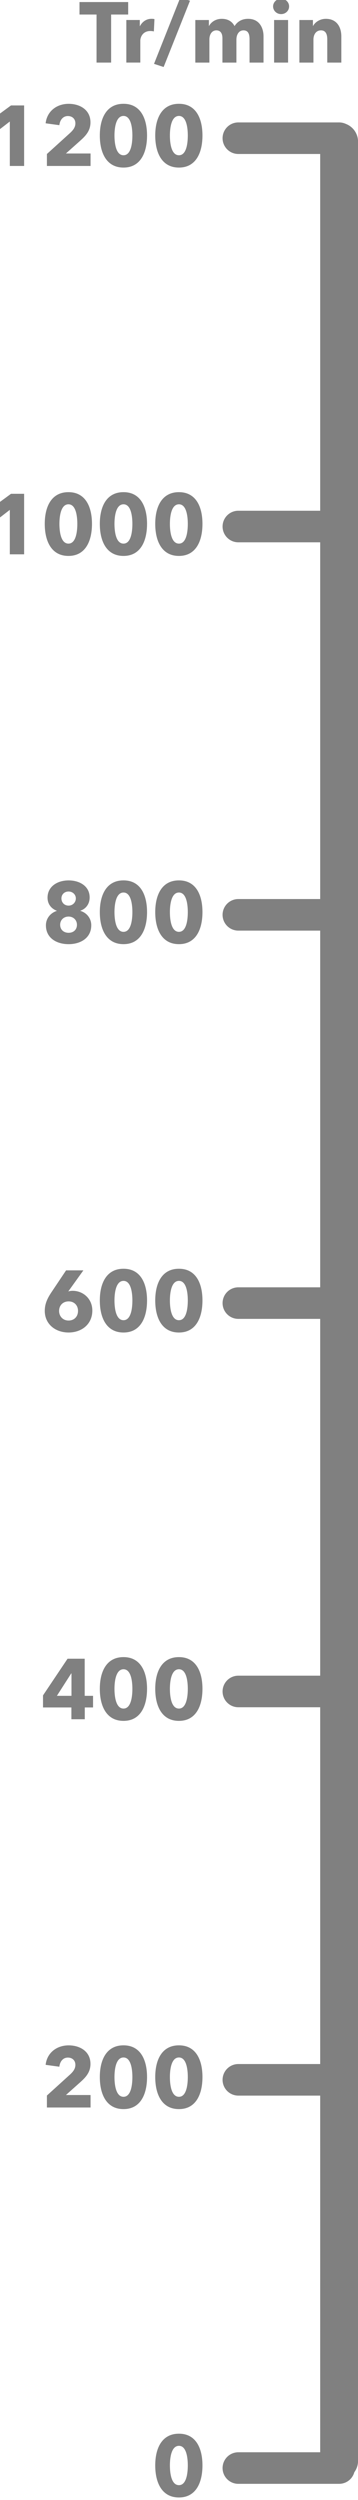 <?xml version="1.0" encoding="UTF-8"?>
<!-- Created with Inkscape (http://www.inkscape.org/) -->
<svg width="26.705mm" height="185.97mm" version="1.1" viewBox="0 0 26.705 185.97" xmlns="http://www.w3.org/2000/svg" xmlns:cc="http://creativecommons.org/ns#" xmlns:dc="http://purl.org/dc/elements/1.1/" xmlns:rdf="http://www.w3.org/1999/02/22-rdf-syntax-ns#">
 <g transform="translate(101.42 -26.433)" fill="#808080">
  <g transform="matrix(.265 0 0 .265 315.42 148.85)" style="font-feature-settings:normal;font-variant-caps:normal;font-variant-ligatures:normal;font-variant-numeric:normal" aria-label="Tr/min">
   <path d="m-1536.9-457.87v-3.504h-13.704v3.504h4.8v13.488h4.104v-13.488z"/>
   <path d="m-1529.5-456.58c-0.192-0.072-0.528-0.096-0.84-0.096-1.464 0-2.64 0.864-3.24 2.064h-0.048v-1.728h-3.792v11.952h3.936v-6.144c0-0.984 0.696-2.712 2.808-2.712 0.312 0 0.648 0.024 1.008 0.12z"/>
   <path d="m-1519.5-461.74-2.712-0.936-7.416 18.648 2.712 0.888z"/>
   <path d="m-1498.8-444.38v-7.392c0-2.256-1.104-4.896-4.344-4.896-1.776 0-3.024 0.792-3.816 2.04-0.672-1.296-1.872-2.04-3.6-2.04-1.8 0-3.024 0.984-3.576 1.992h-0.048v-1.656h-3.816v11.952h3.96v-6.48c0-1.44 0.72-2.568 1.968-2.568 1.176 0 1.704 0.864 1.704 2.232v6.816h3.936v-6.456c0-1.344 0.648-2.592 1.992-2.592 1.392 0 1.704 1.152 1.704 2.52v6.528z"/>
   <path d="m-1491.6-460.15c0-1.2-1.008-2.16-2.256-2.16-1.272 0-2.256 1.008-2.256 2.16 0 1.176 0.984 2.16 2.256 2.16 1.248 0 2.256-0.936 2.256-2.16zm-0.288 15.768v-11.952h-3.936v11.952z"/>
   <path d="m-1476.9-444.38v-7.392c0-2.4-1.152-4.896-4.368-4.896-1.656 0-3.024 0.936-3.576 1.992h-0.048v-1.656h-3.816v11.952h3.96v-6.48c0-1.368 0.72-2.568 2.112-2.568 1.416 0 1.776 1.2 1.776 2.52v6.528z"/>
  </g>
  <g stroke="#808080" stroke-linecap="round" stroke-linejoin="round">
   <path d="m-76.124 209.5v-172.53" stroke-width="2.824"/>
   <g stroke-width="2.349">
    <path d="m-76.122 65.601h-7.521"/>
    <path d="m-76.122 94.487h-7.521"/>
    <path d="m-76.122 123.37h-7.521"/>
    <path d="m-76.122 152.26h-7.521"/>
   </g>
  </g>
  <g>
   <g transform="matrix(.265 0 0 .265 316.43 329.86)" style="font-feature-settings:normal;font-variant-caps:normal;font-variant-ligatures:normal;font-variant-numeric:normal" aria-label="0">
    <path d="m-1519.8-452.93c0-4.8-1.824-8.904-6.624-8.904-4.824 0-6.672 4.104-6.672 8.904 0 4.824 1.848 9 6.672 9 4.8 0 6.624-4.176 6.624-9zm-4.128 0c0 2.184-0.384 5.544-2.496 5.544-2.136 0-2.544-3.36-2.544-5.544 0-2.136 0.408-5.496 2.544-5.496 2.112 0 2.496 3.36 2.496 5.496z" fill="#808080"/>
   </g>
   <g transform="matrix(.265 0 0 .265 316.43 300.97)" style="font-feature-settings:normal;font-variant-caps:normal;font-variant-ligatures:normal;font-variant-numeric:normal" aria-label="200">
    <path d="m-1551.3-444.38v-3.504h-6.936l3.936-3.504c1.56-1.392 2.976-2.808 2.976-5.232 0-3.552-3.024-5.208-6.144-5.208-3.312 0-6.096 2.04-6.48 5.472l3.864 0.528c0.168-1.512 1.056-2.568 2.4-2.568 1.272 0 2.112 0.84 2.112 2.04 0 1.032-0.552 1.824-1.392 2.616l-6.624 6v3.36z"/>
    <path d="m-1535.4-452.93c0-4.8-1.824-8.904-6.624-8.904-4.824 0-6.672 4.104-6.672 8.904 0 4.824 1.848 9 6.672 9 4.8 0 6.624-4.176 6.624-9zm-4.128 0c0 2.184-0.384 5.544-2.496 5.544-2.136 0-2.544-3.36-2.544-5.544 0-2.136 0.408-5.496 2.544-5.496 2.112 0 2.496 3.36 2.496 5.496z"/>
    <path d="m-1519.8-452.93c0-4.8-1.824-8.904-6.624-8.904-4.824 0-6.672 4.104-6.672 8.904 0 4.824 1.848 9 6.672 9 4.8 0 6.624-4.176 6.624-9zm-4.128 0c0 2.184-0.384 5.544-2.496 5.544-2.136 0-2.544-3.36-2.544-5.544 0-2.136 0.408-5.496 2.544-5.496 2.112 0 2.496 3.36 2.496 5.496z"/>
   </g>
   <g transform="matrix(.265 0 0 .265 316.43 156.54)" style="font-feature-settings:normal;font-variant-caps:normal;font-variant-ligatures:normal;font-variant-numeric:normal" aria-label="1200">
    <path d="m-1570-444.38v-16.992h-3.696l-5.592 4.104 2.088 2.856 3.168-2.448v12.48z"/>
    <path d="m-1551.3-444.38v-3.504h-6.936l3.936-3.504c1.56-1.392 2.976-2.808 2.976-5.232 0-3.552-3.024-5.208-6.144-5.208-3.312 0-6.096 2.04-6.48 5.472l3.864 0.528c0.168-1.512 1.056-2.568 2.4-2.568 1.272 0 2.112 0.84 2.112 2.04 0 1.032-0.552 1.824-1.392 2.616l-6.624 6v3.36z"/>
    <path d="m-1535.4-452.93c0-4.8-1.824-8.904-6.624-8.904-4.824 0-6.672 4.104-6.672 8.904 0 4.824 1.848 9 6.672 9 4.8 0 6.624-4.176 6.624-9zm-4.128 0c0 2.184-0.384 5.544-2.496 5.544-2.136 0-2.544-3.36-2.544-5.544 0-2.136 0.408-5.496 2.544-5.496 2.112 0 2.496 3.36 2.496 5.496z"/>
    <path d="m-1519.8-452.93c0-4.8-1.824-8.904-6.624-8.904-4.824 0-6.672 4.104-6.672 8.904 0 4.824 1.848 9 6.672 9 4.8 0 6.624-4.176 6.624-9zm-4.128 0c0 2.184-0.384 5.544-2.496 5.544-2.136 0-2.544-3.36-2.544-5.544 0-2.136 0.408-5.496 2.544-5.496 2.112 0 2.496 3.36 2.496 5.496z"/>
   </g>
   <g transform="matrix(.265 0 0 .265 316.43 272.09)" style="font-feature-settings:normal;font-variant-caps:normal;font-variant-ligatures:normal;font-variant-numeric:normal" aria-label="400">
    <path d="m-1550.6-447.7v-3.264h-2.352v-10.416h-4.824l-6.912 10.296v3.384h7.992v3.312h3.768v-3.312zm-6.072-3.264h-4.104l4.032-6.288h0.072z"/>
    <path d="m-1535.4-452.93c0-4.8-1.824-8.904-6.624-8.904-4.824 0-6.672 4.104-6.672 8.904 0 4.824 1.848 9 6.672 9 4.8 0 6.624-4.176 6.624-9zm-4.128 0c0 2.184-0.384 5.544-2.496 5.544-2.136 0-2.544-3.36-2.544-5.544 0-2.136 0.408-5.496 2.544-5.496 2.112 0 2.496 3.36 2.496 5.496z"/>
    <path d="m-1519.8-452.93c0-4.8-1.824-8.904-6.624-8.904-4.824 0-6.672 4.104-6.672 8.904 0 4.824 1.848 9 6.672 9 4.8 0 6.624-4.176 6.624-9zm-4.128 0c0 2.184-0.384 5.544-2.496 5.544-2.136 0-2.544-3.36-2.544-5.544 0-2.136 0.408-5.496 2.544-5.496 2.112 0 2.496 3.36 2.496 5.496z"/>
   </g>
   <g transform="matrix(.265 0 0 .265 316.43 243.2)" style="font-feature-settings:normal;font-variant-caps:normal;font-variant-ligatures:normal;font-variant-numeric:normal" aria-label="600">
    <path d="m-1550.8-450.1c0-3.312-2.592-5.544-5.568-5.544-0.384 0-0.888 0.072-1.2 0.192l0.072-0.12 4.176-5.808h-4.872l-4.104 6.12c-1.128 1.68-1.896 3.24-1.896 5.256 0 3.72 3 6.072 6.696 6.072 3.672 0 6.696-2.304 6.696-6.168zm-4.032 0.096c0 1.608-1.08 2.712-2.664 2.712-1.608 0-2.664-1.224-2.664-2.688 0-1.584 1.104-2.688 2.688-2.688s2.64 1.128 2.64 2.664z"/>
    <path d="m-1535.4-452.93c0-4.8-1.824-8.904-6.624-8.904-4.824 0-6.672 4.104-6.672 8.904 0 4.824 1.848 9 6.672 9 4.8 0 6.624-4.176 6.624-9zm-4.128 0c0 2.184-0.384 5.544-2.496 5.544-2.136 0-2.544-3.36-2.544-5.544 0-2.136 0.408-5.496 2.544-5.496 2.112 0 2.496 3.36 2.496 5.496z"/>
    <path d="m-1519.8-452.93c0-4.8-1.824-8.904-6.624-8.904-4.824 0-6.672 4.104-6.672 8.904 0 4.824 1.848 9 6.672 9 4.8 0 6.624-4.176 6.624-9zm-4.128 0c0 2.184-0.384 5.544-2.496 5.544-2.136 0-2.544-3.36-2.544-5.544 0-2.136 0.408-5.496 2.544-5.496 2.112 0 2.496 3.36 2.496 5.496z"/>
   </g>
   <g transform="matrix(.265 0 0 .265 316.43 214.31)" style="font-feature-settings:normal;font-variant-caps:normal;font-variant-ligatures:normal;font-variant-numeric:normal" aria-label="800">
    <path d="m-1551.1-449.23c0-1.992-1.344-3.552-3.048-4.032v-0.072c1.512-0.504 2.592-1.848 2.592-3.72 0-3.144-2.808-4.776-5.928-4.776-3.144 0-5.928 1.704-5.928 4.848 0 1.872 1.128 3.12 2.592 3.672v0.048c-1.656 0.528-3.048 1.992-3.048 4.056 0 3.576 3.024 5.28 6.384 5.28s6.384-1.728 6.384-5.304zm-4.344-7.536c0 1.08-0.864 2.016-2.04 2.016-1.248 0-2.016-0.936-2.016-2.016 0-1.104 0.816-1.944 2.016-1.944 1.128 0 2.04 0.84 2.04 1.944zm0.312 7.392c0 1.368-0.96 2.256-2.352 2.256s-2.376-0.888-2.376-2.256c0-1.32 0.984-2.304 2.376-2.304 1.368 0 2.352 1.008 2.352 2.304z"/>
    <path d="m-1535.4-452.93c0-4.8-1.824-8.904-6.624-8.904-4.824 0-6.672 4.104-6.672 8.904 0 4.824 1.848 9 6.672 9 4.8 0 6.624-4.176 6.624-9zm-4.128 0c0 2.184-0.384 5.544-2.496 5.544-2.136 0-2.544-3.36-2.544-5.544 0-2.136 0.408-5.496 2.544-5.496 2.112 0 2.496 3.36 2.496 5.496z"/>
    <path d="m-1519.8-452.93c0-4.8-1.824-8.904-6.624-8.904-4.824 0-6.672 4.104-6.672 8.904 0 4.824 1.848 9 6.672 9 4.8 0 6.624-4.176 6.624-9zm-4.128 0c0 2.184-0.384 5.544-2.496 5.544-2.136 0-2.544-3.36-2.544-5.544 0-2.136 0.408-5.496 2.544-5.496 2.112 0 2.496 3.36 2.496 5.496z"/>
   </g>
   <g transform="matrix(.265 0 0 .265 316.43 185.43)" style="font-feature-settings:normal;font-variant-caps:normal;font-variant-ligatures:normal;font-variant-numeric:normal" aria-label="1000">
    <path d="m-1570-444.38v-16.992h-3.696l-5.592 4.104 2.088 2.856 3.168-2.448v12.48z"/>
    <path d="m-1550.9-452.93c0-4.8-1.824-8.904-6.624-8.904-4.824 0-6.672 4.104-6.672 8.904 0 4.824 1.848 9 6.672 9 4.8 0 6.624-4.176 6.624-9zm-4.128 0c0 2.184-0.384 5.544-2.496 5.544-2.136 0-2.544-3.36-2.544-5.544 0-2.136 0.408-5.496 2.544-5.496 2.112 0 2.496 3.36 2.496 5.496z"/>
    <path d="m-1535.4-452.93c0-4.8-1.824-8.904-6.624-8.904-4.824 0-6.672 4.104-6.672 8.904 0 4.824 1.848 9 6.672 9 4.8 0 6.624-4.176 6.624-9zm-4.128 0c0 2.184-0.384 5.544-2.496 5.544-2.136 0-2.544-3.36-2.544-5.544 0-2.136 0.408-5.496 2.544-5.496 2.112 0 2.496 3.36 2.496 5.496z"/>
    <path d="m-1519.8-452.93c0-4.8-1.824-8.904-6.624-8.904-4.824 0-6.672 4.104-6.672 8.904 0 4.824 1.848 9 6.672 9 4.8 0 6.624-4.176 6.624-9zm-4.128 0c0 2.184-0.384 5.544-2.496 5.544-2.136 0-2.544-3.36-2.544-5.544 0-2.136 0.408-5.496 2.544-5.496 2.112 0 2.496 3.36 2.496 5.496z"/>
   </g>
  </g>
  <g stroke="#808080" stroke-linecap="round" stroke-linejoin="round" stroke-width="2.349">
   <path d="m-76.122 181.15h-7.521"/>
   <path d="m-76.122 36.714h-7.521"/>
   <path d="m-76.122 210.03h-7.521"/>
  </g>
 </g>
</svg>
